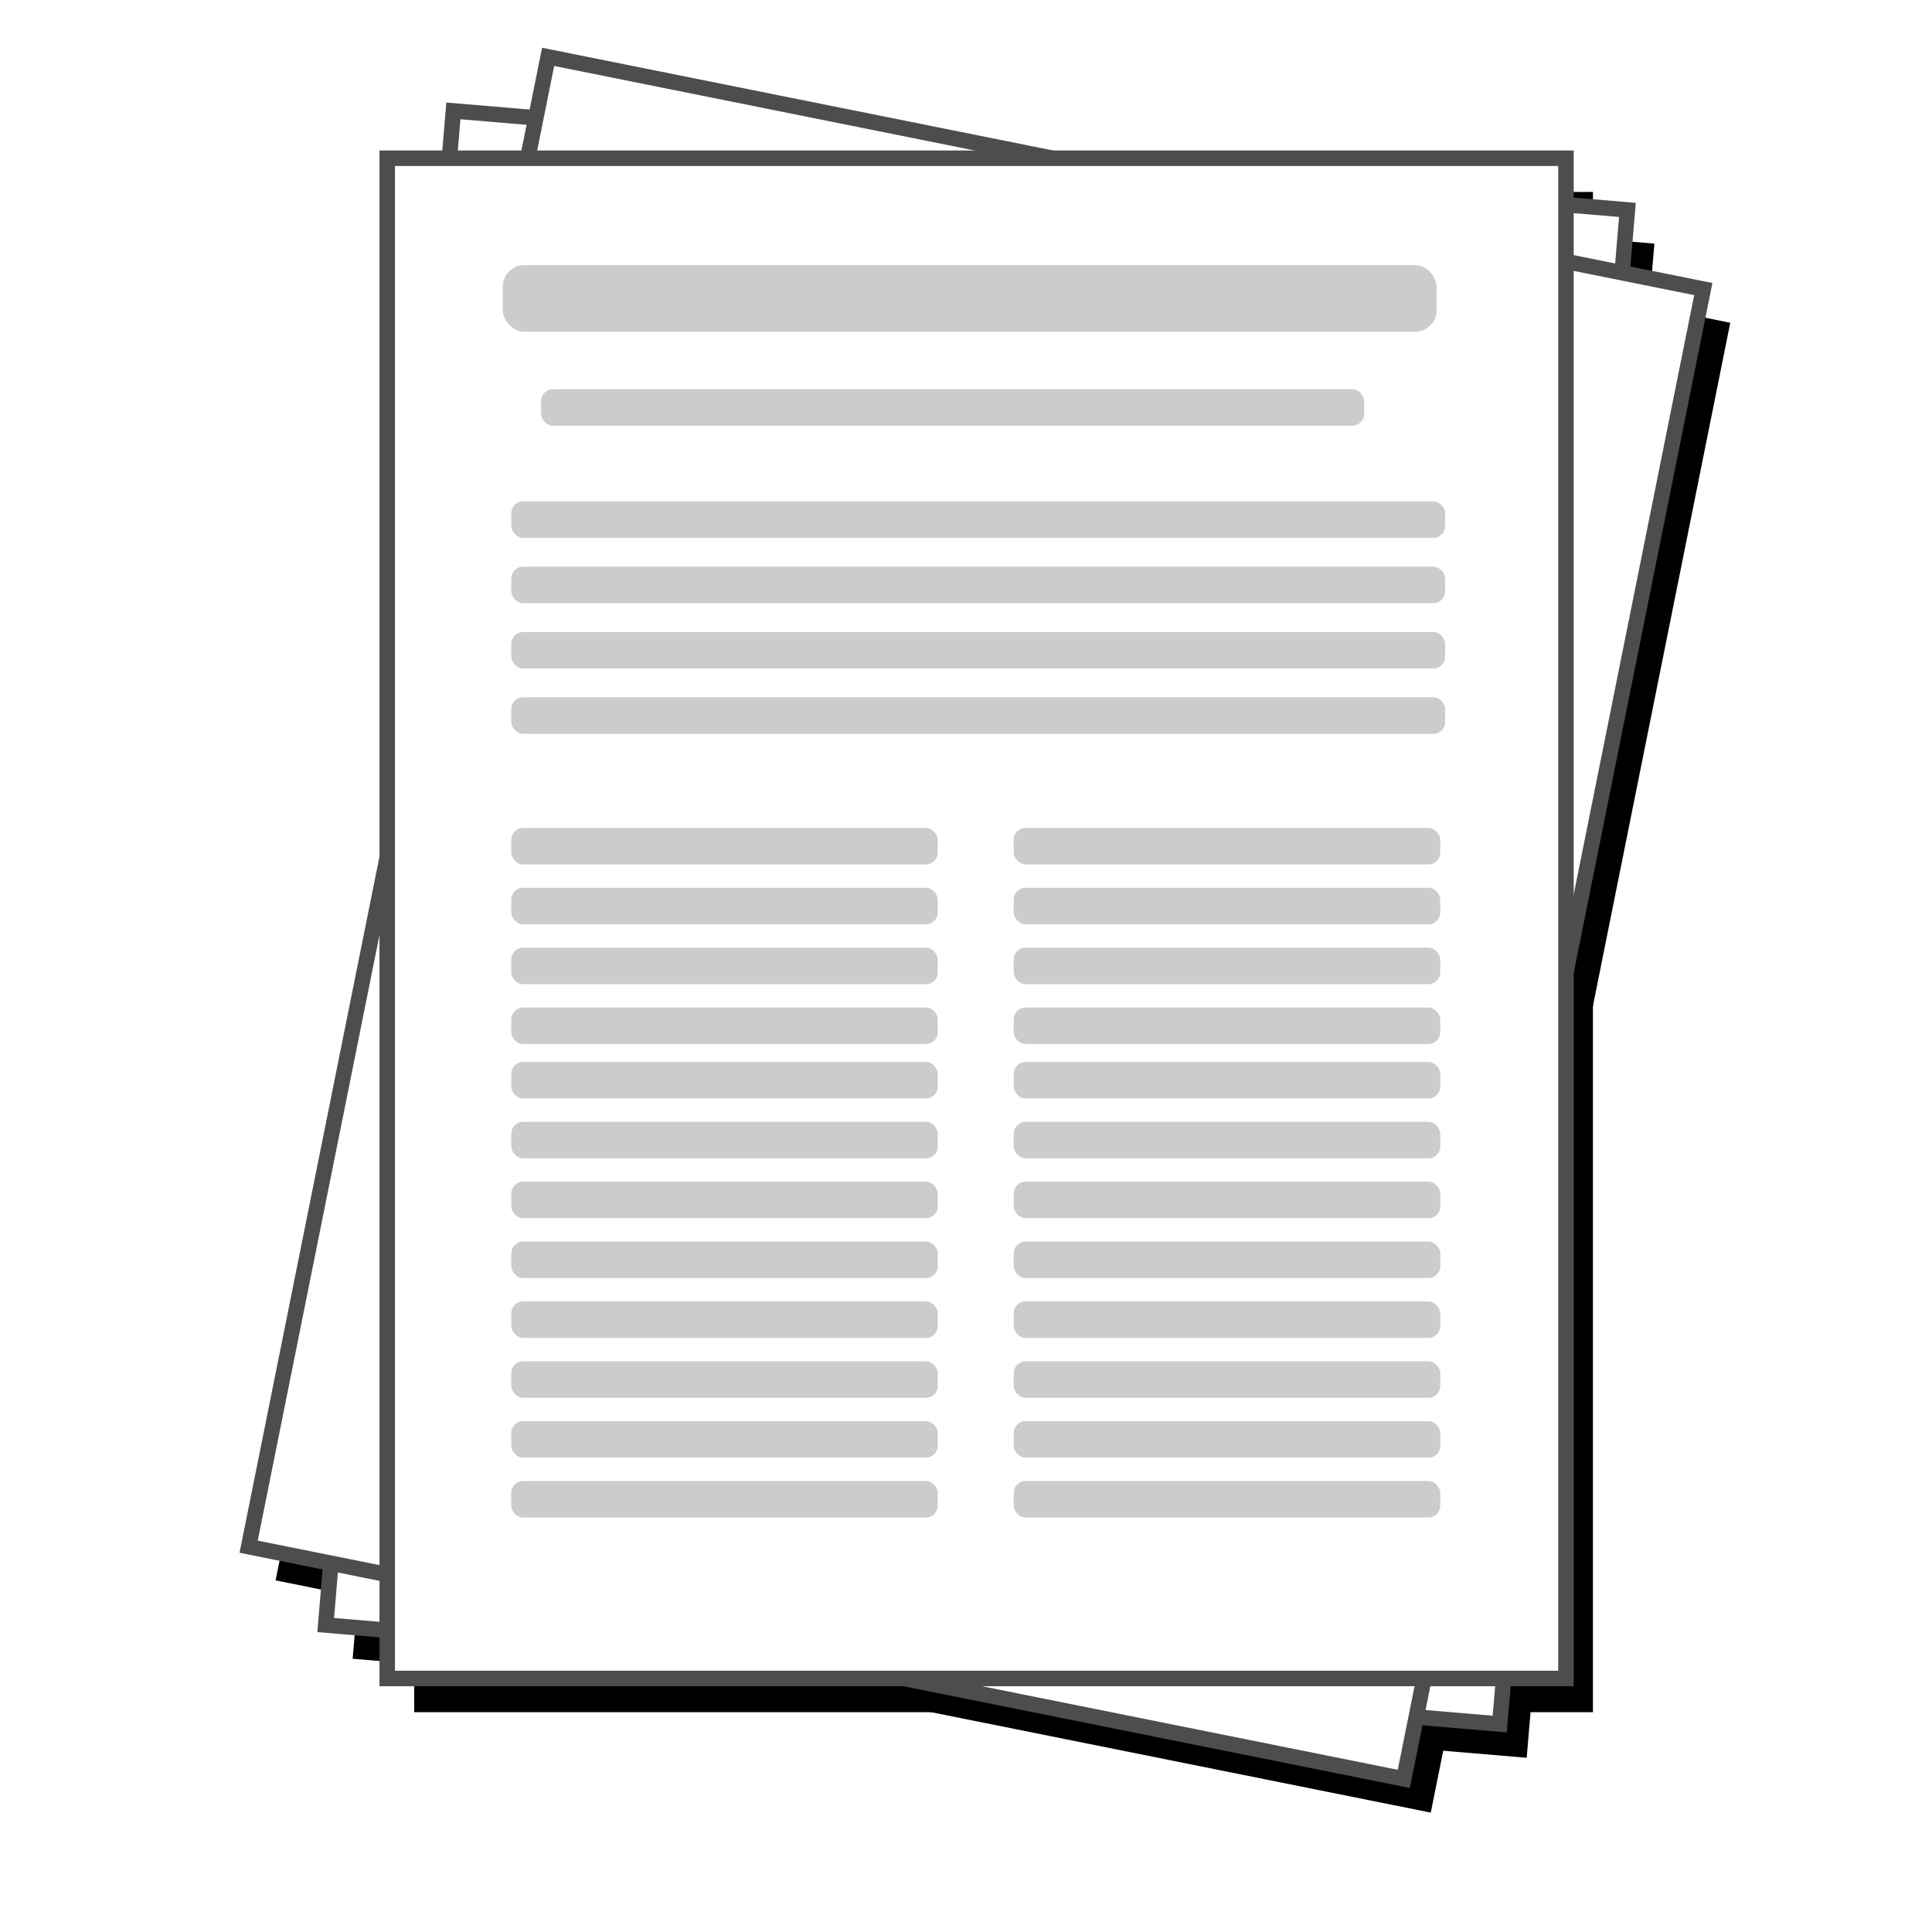 <?xml version="1.0" encoding="UTF-8" standalone="no"?>
<!-- Created with Inkscape (http://www.inkscape.org/) -->

<svg
   xmlns:dc="http://purl.org/dc/elements/1.1/"
   xmlns:cc="http://creativecommons.org/ns#"
   xmlns:rdf="http://www.w3.org/1999/02/22-rdf-syntax-ns#"
   xmlns:svg="http://www.w3.org/2000/svg"
   xmlns="http://www.w3.org/2000/svg"
   xmlns:sodipodi="http://sodipodi.sourceforge.net/DTD/sodipodi-0.dtd"
   xmlns:inkscape="http://www.inkscape.org/namespaces/inkscape"
   width="640"
   height="640"
   id="svg2"
   version="1.1"
   inkscape:version="0.48.4 r9939"
   sodipodi:docname="conference.svg"
   inkscape:export-filename="D:\Data\Annotations\anotationswithzotero\ZoteroSentience\res\drawable-xxhdpi\ic_launcher.png"
   inkscape:export-xdpi="18"
   inkscape:export-ydpi="18">
  <defs
     id="defs4">
    <linearGradient
       id="linearGradient3937">
      <stop
         style="stop-color:#162d50;stop-opacity:1;"
         offset="0"
         id="stop3939" />
      <stop
         id="stop3947"
         offset="0.138"
         style="stop-color:#2e5da5;stop-opacity:1;" />
      <stop
         style="stop-color:#1c3865;stop-opacity:1;"
         offset="1"
         id="stop3941" />
    </linearGradient>
    <linearGradient
       id="linearGradient3929">
      <stop
         style="stop-color:#004455;stop-opacity:1;"
         offset="0"
         id="stop3931" />
      <stop
         id="stop3945"
         offset="0.5"
         style="stop-color:#005f76;stop-opacity:1;" />
      <stop
         style="stop-color:#007a98;stop-opacity:1;"
         offset="1"
         id="stop3933" />
    </linearGradient>
    <linearGradient
       id="linearGradient3921">
      <stop
         style="stop-color:#ffffff;stop-opacity:1;"
         offset="0"
         id="stop3923" />
      <stop
         style="stop-color:#ffffff;stop-opacity:0;"
         offset="1"
         id="stop3925" />
    </linearGradient>
    <linearGradient
       id="linearGradient3843">
      <stop
         id="stop3845"
         offset="0"
         style="stop-color:#333333;stop-opacity:1;" />
      <stop
         style="stop-color:#333333;stop-opacity:0.498;"
         offset="0.244"
         id="stop3849" />
      <stop
         id="stop3847"
         offset="1"
         style="stop-color:#333333;stop-opacity:1;" />
    </linearGradient>
    <linearGradient
       id="linearGradient3827">
      <stop
         style="stop-color:#989898;stop-opacity:1;"
         offset="0"
         id="stop3829" />
      <stop
         style="stop-color:#333333;stop-opacity:1;"
         offset="1"
         id="stop3831" />
    </linearGradient>
    <filter
       inkscape:collect="always"
       id="filter3917">
      <feGaussianBlur
         inkscape:collect="always"
         stdDeviation="12.839"
         id="feGaussianBlur3919" />
    </filter>
    <filter
       inkscape:collect="always"
       id="filter5773">
      <feGaussianBlur
         inkscape:collect="always"
         stdDeviation="14.11"
         id="feGaussianBlur5775" />
    </filter>
  </defs>
  <sodipodi:namedview
     id="base"
     pagecolor="#ffffff"
     bordercolor="#666666"
     borderopacity="1.0"
     inkscape:pageopacity="0.0"
     inkscape:pageshadow="2"
     inkscape:zoom="0.44801844"
     inkscape:cx="137.43199"
     inkscape:cy="35.094317"
     inkscape:document-units="px"
     inkscape:current-layer="g3021"
     showgrid="false"
     inkscape:window-width="1618"
     inkscape:window-height="1028"
     inkscape:window-x="-8"
     inkscape:window-y="-8"
     inkscape:window-maximized="1" />
  <g
     inkscape:label="Layer 1"
     inkscape:groupmode="layer"
     id="layer1"
     transform="translate(0,-412.362)">
    <g
       id="g3782"
       transform="matrix(0.746,0,0,0.746,84.861,186.347)">
      <g
         id="g3021"
         inkscape:export-filename="D:\Data\Annotations\anotationswithzotero\ZoteroSentience\res\drawable-hdpi\ic_launcher.png"
         inkscape:export-xdpi="14.067696"
         inkscape:export-ydpi="14.067696">
        <g
           id="g5207"
           style="fill:#000000;stroke:none;filter:url(#filter5773)"
           transform="translate(11.974,14.967)">
          <rect
             y="343.765"
             x="116.917"
             height="675.065"
             width="523.427"
             id="rect5199"
             style="fill:#000000;fill-opacity:1;fill-rule:evenodd;stroke:none"
             transform="matrix(0.996,0.084,-0.084,0.996,0,0)" />
          <g
             id="g5201"
             style="fill:#000000;stroke:none">
            <rect
               y="296.345"
               x="191.857"
               height="675.065"
               width="523.427"
               id="rect5203"
               style="fill:#000000;fill-opacity:1;fill-rule:evenodd;stroke:none"
               transform="matrix(0.98,0.197,-0.197,0.98,0,0)" />
          </g>
          <rect
             style="fill:#000000;fill-opacity:1;fill-rule:evenodd;stroke:none"
             id="rect5205"
             width="523.427"
             height="675.065"
             x="58.19"
             y="373.234" />
        </g>
        <rect
           y="343.765"
           x="116.917"
           height="675.065"
           width="523.427"
           id="rect5152"
           style="fill:#ffffff;fill-opacity:1;fill-rule:evenodd;stroke:#4d4d4d;stroke-width:6.873;stroke-linecap:butt;stroke-linejoin:miter;stroke-miterlimit:4;stroke-opacity:1;stroke-dasharray:none"
           transform="matrix(0.996,0.084,-0.084,0.996,0,0)" />
        <g
           id="g5156">
          <rect
             y="296.345"
             x="191.857"
             height="675.065"
             width="523.427"
             id="rect5154"
             style="fill:#ffffff;fill-opacity:1;fill-rule:evenodd;stroke:#4d4d4d;stroke-width:6.873;stroke-linecap:butt;stroke-linejoin:miter;stroke-miterlimit:4;stroke-opacity:1;stroke-dasharray:none"
             transform="matrix(0.98,0.197,-0.197,0.98,0,0)" />
        </g>
        <rect
           style="fill:#ffffff;fill-opacity:1;fill-rule:evenodd;stroke:#4d4d4d;stroke-width:6.873;stroke-linecap:butt;stroke-linejoin:miter;stroke-miterlimit:4;stroke-opacity:1;stroke-dasharray:none"
           id="rect2985"
           width="523.427"
           height="675.065"
           x="58.19"
           y="373.234" />
        <rect
           ry="0"
           y="336.898"
           x="-39.031"
           height="723.098"
           width="717.868"
           id="rect3019"
           style="fill:none;stroke:none" />
        <g
           id="g5167"
           transform="translate(-972.868,-550.793)">
          <rect
             ry="9.582"
             y="971.514"
             x="1082.354"
             height="29.565"
             width="414.692"
             id="rect2990"
             style="fill:#cccccc" />
          <rect
             style="fill:#cccccc"
             id="rect3949"
             width="365.466"
             height="16.215"
             x="1099.394"
             y="1026.588"
             ry="5.255" />
          <rect
             style="fill:#cccccc"
             id="rect3951"
             width="414.692"
             height="16.215"
             x="1086.141"
             y="1076.405"
             ry="5.255" />
          <rect
             ry="5.255"
             y="1105.405"
             x="1086.141"
             height="16.215"
             width="414.692"
             id="rect3953"
             style="fill:#cccccc" />
          <rect
             style="fill:#cccccc"
             id="rect3955"
             width="414.692"
             height="16.215"
             x="1086.141"
             y="1134.405"
             ry="5.255" />
          <rect
             ry="5.255"
             y="1163.406"
             x="1086.141"
             height="16.215"
             width="414.692"
             id="rect3957"
             style="fill:#cccccc" />
          <rect
             style="fill:#cccccc"
             id="rect3959"
             width="189.387"
             height="16.215"
             x="1086.141"
             y="1221.406"
             ry="5.255" />
          <rect
             ry="5.255"
             y="1221.406"
             x="1309.265"
             height="16.215"
             width="189.387"
             id="rect3961"
             style="fill:#cccccc" />
          <rect
             ry="5.255"
             y="1247.989"
             x="1086.141"
             height="16.215"
             width="189.387"
             id="rect3963"
             style="fill:#cccccc" />
          <rect
             style="fill:#cccccc"
             id="rect3965"
             width="189.387"
             height="16.215"
             x="1309.265"
             y="1247.989"
             ry="5.255" />
          <rect
             style="fill:#cccccc"
             id="rect3967"
             width="189.387"
             height="16.215"
             x="1086.141"
             y="1274.573"
             ry="5.255" />
          <rect
             ry="5.255"
             y="1274.573"
             x="1309.265"
             height="16.215"
             width="189.387"
             id="rect3969"
             style="fill:#cccccc" />
          <rect
             ry="5.255"
             y="1301.157"
             x="1086.141"
             height="16.215"
             width="189.387"
             id="rect3971"
             style="fill:#cccccc" />
          <rect
             style="fill:#cccccc"
             id="rect3973"
             width="189.387"
             height="16.215"
             x="1309.265"
             y="1301.157"
             ry="5.255" />
          <rect
             ry="5.255"
             y="1325.323"
             x="1086.141"
             height="16.215"
             width="189.387"
             id="rect3975"
             style="fill:#cccccc" />
          <rect
             style="fill:#cccccc"
             id="rect3977"
             width="189.387"
             height="16.215"
             x="1309.265"
             y="1325.323"
             ry="5.255" />
          <rect
             style="fill:#cccccc"
             id="rect3979"
             width="189.387"
             height="16.215"
             x="1086.141"
             y="1351.907"
             ry="5.255" />
          <rect
             ry="5.255"
             y="1351.907"
             x="1309.265"
             height="16.215"
             width="189.387"
             id="rect3981"
             style="fill:#cccccc" />
          <rect
             ry="5.255"
             y="1378.49"
             x="1086.141"
             height="16.215"
             width="189.387"
             id="rect3983"
             style="fill:#cccccc" />
          <rect
             style="fill:#cccccc"
             id="rect3985"
             width="189.387"
             height="16.215"
             x="1309.265"
             y="1378.49"
             ry="5.255" />
          <rect
             style="fill:#cccccc"
             id="rect3987"
             width="189.387"
             height="16.215"
             x="1086.141"
             y="1405.074"
             ry="5.255" />
          <rect
             ry="5.255"
             y="1405.074"
             x="1309.265"
             height="16.215"
             width="189.387"
             id="rect3989"
             style="fill:#cccccc" />
          <rect
             style="fill:#cccccc"
             id="rect3991"
             width="189.387"
             height="16.215"
             x="1086.141"
             y="1431.657"
             ry="5.255" />
          <rect
             ry="5.255"
             y="1431.657"
             x="1309.265"
             height="16.215"
             width="189.387"
             id="rect3993"
             style="fill:#cccccc" />
          <rect
             ry="5.255"
             y="1458.241"
             x="1086.141"
             height="16.215"
             width="189.387"
             id="rect3995"
             style="fill:#cccccc" />
          <rect
             style="fill:#cccccc"
             id="rect3997"
             width="189.387"
             height="16.215"
             x="1309.265"
             y="1458.241"
             ry="5.255" />
          <rect
             style="fill:#cccccc"
             id="rect3999"
             width="189.387"
             height="16.215"
             x="1086.141"
             y="1484.824"
             ry="5.255" />
          <rect
             ry="5.255"
             y="1484.824"
             x="1309.265"
             height="16.215"
             width="189.387"
             id="rect4001"
             style="fill:#cccccc" />
          <rect
             ry="5.255"
             y="1511.408"
             x="1086.141"
             height="16.215"
             width="189.387"
             id="rect4003"
             style="fill:#cccccc" />
          <rect
             style="fill:#cccccc"
             id="rect4005"
             width="189.387"
             height="16.215"
             x="1309.265"
             y="1511.408"
             ry="5.255" />
        </g>
      </g>
    </g>
  </g>
</svg>

